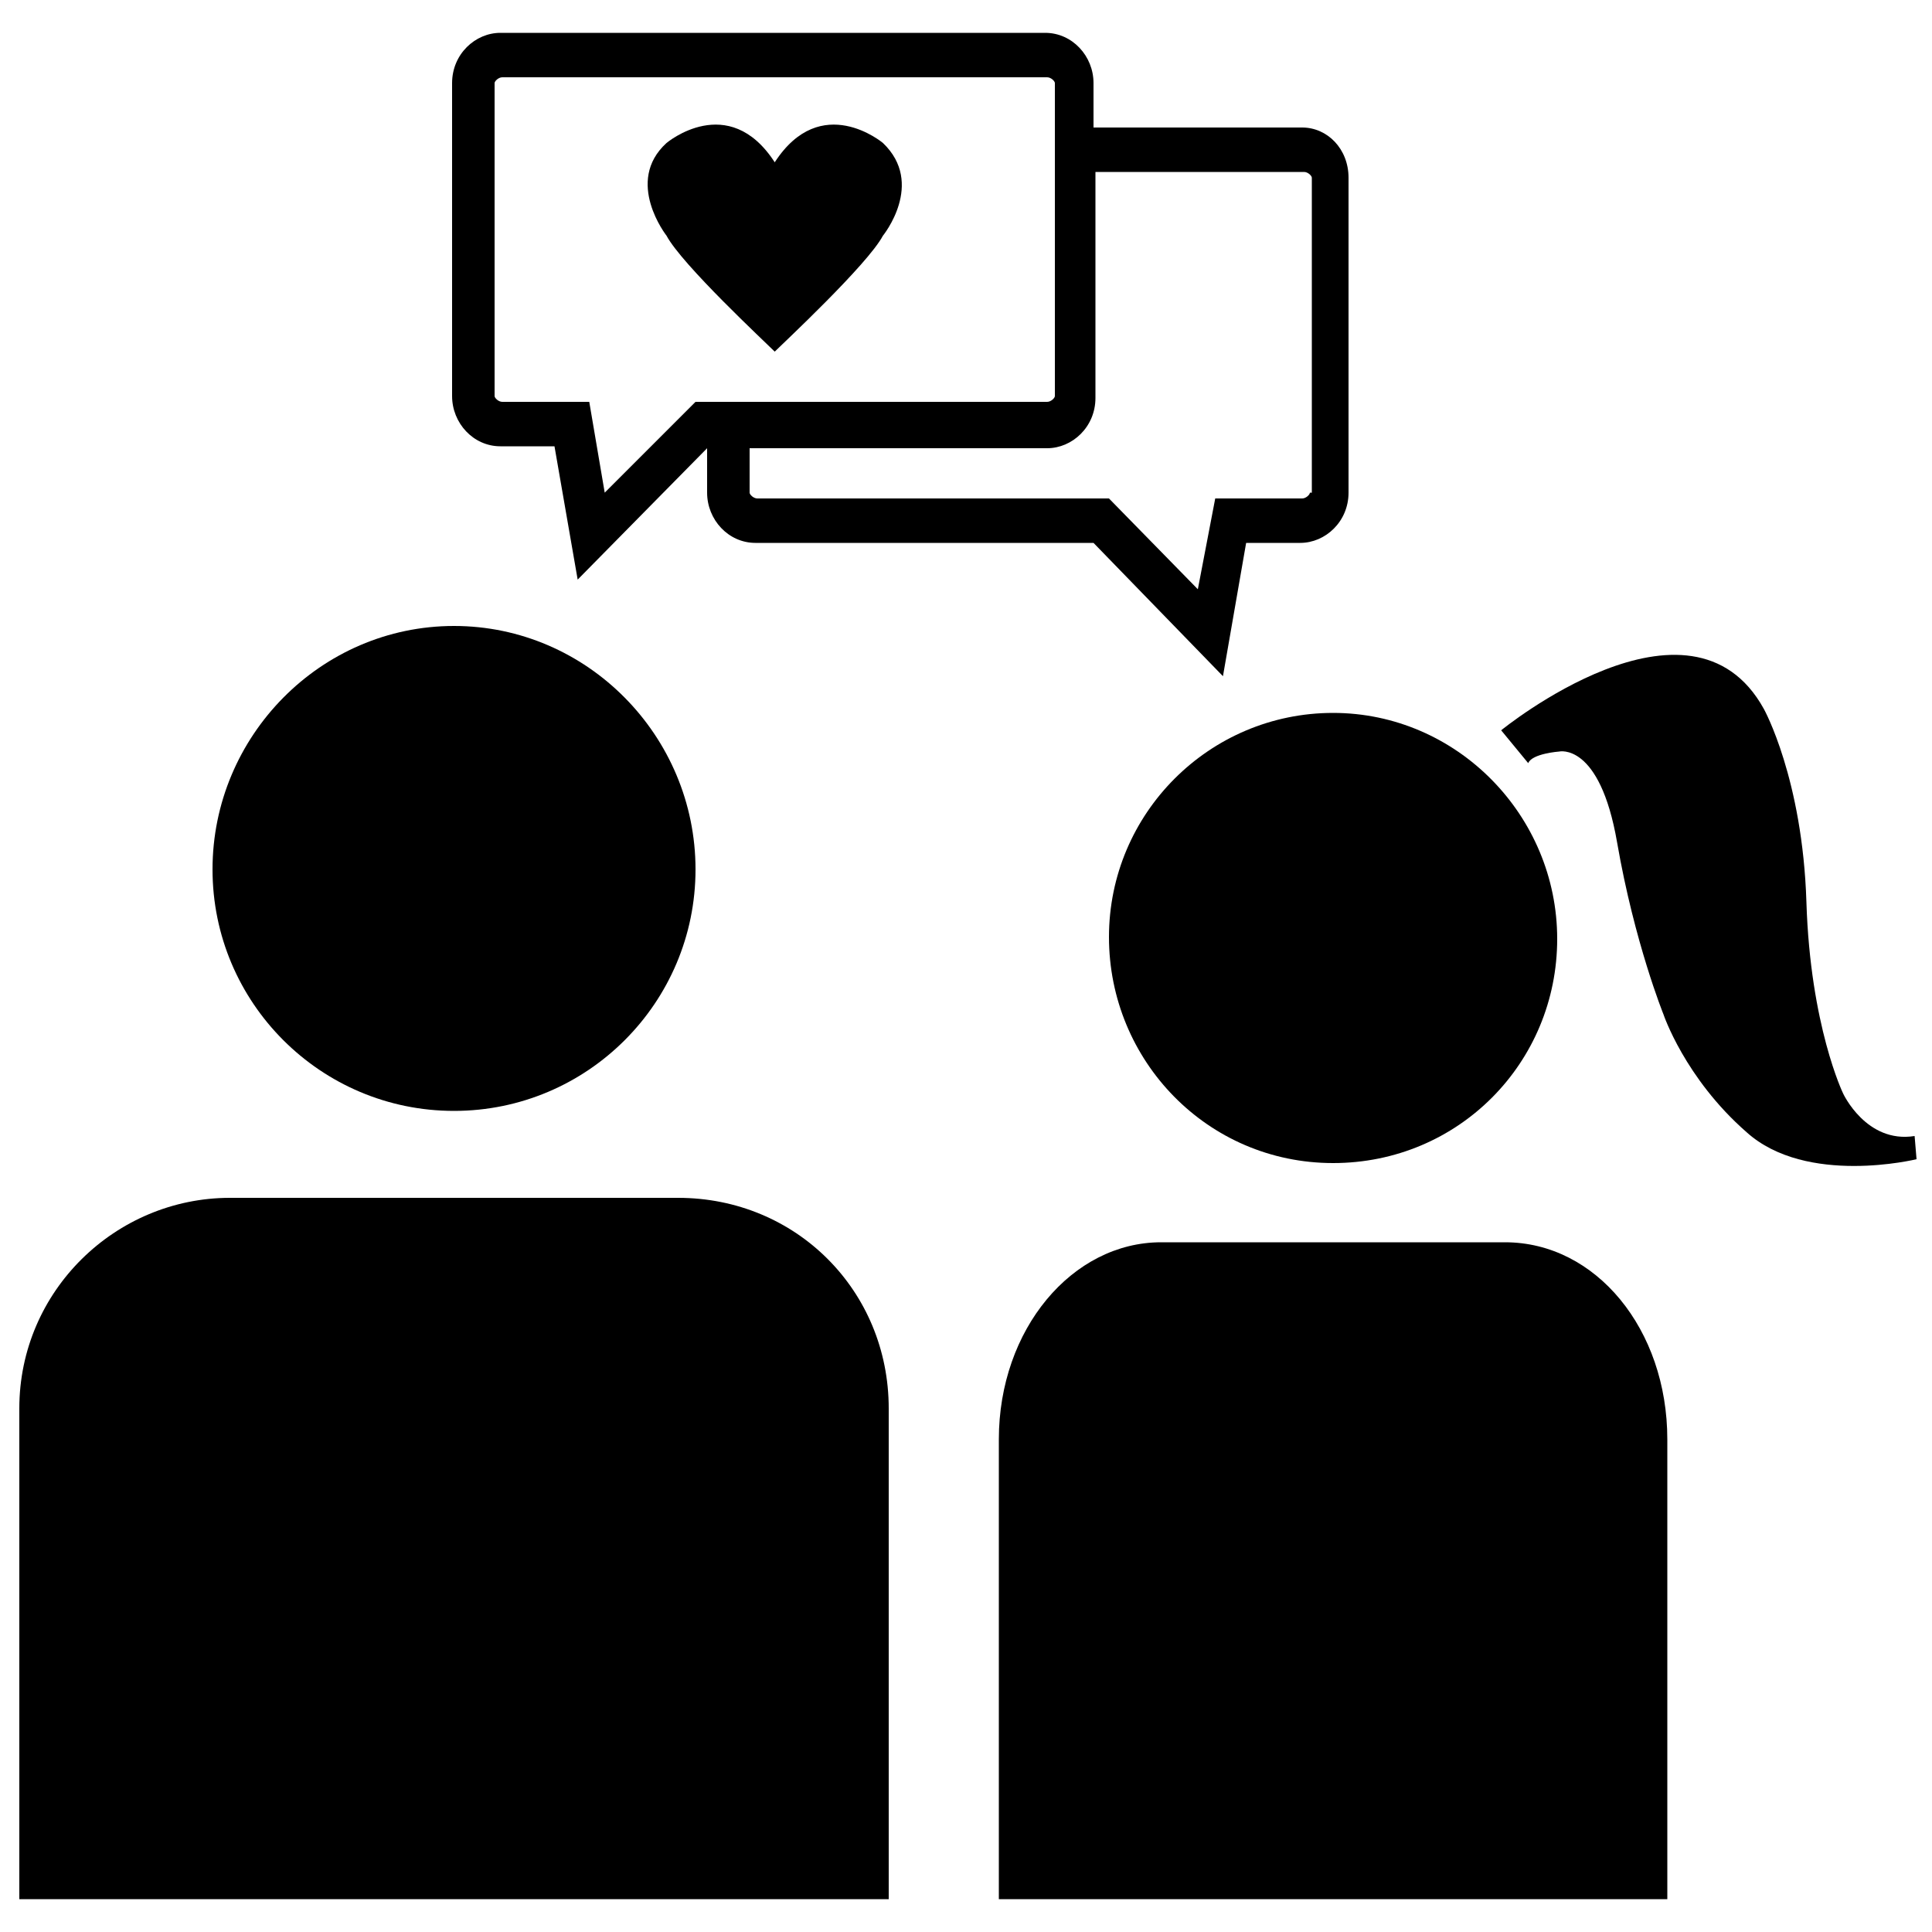 <?xml version="1.0" encoding="UTF-8" standalone="no"?>
<svg
   xmlns:dc="http://purl.org/dc/elements/1.1/"
   xmlns:cc="http://creativecommons.org/ns#"
   xmlns:rdf="http://www.w3.org/1999/02/22-rdf-syntax-ns#"
   xmlns:svg="http://www.w3.org/2000/svg"
   xmlns="http://www.w3.org/2000/svg"
   xmlns:sodipodi="http://sodipodi.sourceforge.net/DTD/sodipodi-0.dtd"
   xmlns:inkscape="http://www.inkscape.org/namespaces/inkscape"
   version="1.1"
   x="0px"
   y="0px"
   viewBox="0 0 100 100"
   xml:space="preserve"
   id="svg20"
   sodipodi:docname="flirting.svg"
   width="100"
   height="100"
   inkscape:version="0.92.5 (2060ec1f9f, 2020-04-08)"><defs
     id="defs24" /><sodipodi:namedview
     pagecolor="#ffffff"
     bordercolor="#666666"
     borderopacity="1"
     objecttolerance="10"
     gridtolerance="10"
     guidetolerance="10"
     inkscape:pageopacity="0"
     inkscape:pageshadow="2"
     inkscape:window-width="760"
     inkscape:window-height="480"
     id="namedview22"
     showgrid="false"
     inkscape:zoom="1.888"
     inkscape:cx="50"
     inkscape:cy="62.5"
     inkscape:window-x="0"
     inkscape:window-y="0"
     inkscape:window-maximized="0"
     inkscape:current-layer="svg20" /><path
     d="M 67.4,6.6 H 56.6 V 4.3 C 56.6,2.9 55.5,1.7 54.1,1.7 H 25.9 c -1.3,0 -2.5,1.1 -2.5,2.6 v 16.2 c 0,1.4 1.1,2.6 2.5,2.6 h 2.8 l 1.2,6.9 6.7,-6.8 v 2.3 c 0,1.4 1.1,2.6 2.5,2.6 h 17.5 l 6.7,6.9 1.2,-6.9 h 2.8 c 1.3,0 2.5,-1.1 2.5,-2.6 V 9.2 C 69.8,7.7 68.7,6.6 67.4,6.6 Z M 31.3,25.5 30.5,20.8 H 26 c -0.2,0 -0.4,-0.2 -0.4,-0.3 V 4.3 C 25.6,4.2 25.8,4 26,4 h 28.2 c 0.2,0 0.4,0.2 0.4,0.3 v 16.2 c 0,0.1 -0.2,0.3 -0.4,0.3 H 36 Z m 36.5,0 c 0,0.1 -0.2,0.3 -0.4,0.3 H 62.9 L 62,30.5 57.4,25.8 H 39.2 c -0.2,0 -0.4,-0.2 -0.4,-0.3 v -2.3 h 15.4 c 1.3,0 2.5,-1.1 2.5,-2.6 V 8.9 h 10.8 c 0.2,0 0.4,0.2 0.4,0.3 v 16.3 z"
     id="path2"
     inkscape:connector-curvature="0" /><path
     d="M 23.5,32.4 C 16.6,32.4 11,38.1 11,45 11,51.9 16.6,57.5 23.5,57.5 30.4,57.5 36,51.9 36,45 36,38.1 30.4,32.4 23.5,32.4 Z"
     id="path4"
     inkscape:connector-curvature="0" /><path
     d="M 35.1,62 H 11.9 C 6,62 1,66.8 1,72.9 V 98.3 H 46 V 72.9 C 46,66.8 41.2,62 35.1,62 Z"
     id="path6"
     inkscape:connector-curvature="0" /><path
     d="m 69,36.9 c -6.4,0 -11.6,5.2 -11.6,11.6 0,6.4 5.1,11.7 11.6,11.7 6.5,0 11.6,-5.2 11.6,-11.6 0,-6.4 -5.2,-11.7 -11.6,-11.7 z"
     id="path8"
     inkscape:connector-curvature="0" /><path
     d="M 77.9,64.3 H 60.1 c -4.6,0 -8.4,4.5 -8.4,10.2 V 98.3 H 86.3 V 74.5 c 0,-5.7 -3.7,-10.2 -8.4,-10.2 z"
     id="path10"
     inkscape:connector-curvature="0" /><path
     d="m 77.7,37.8 c 0,0 9.8,-8 13.6,-1.1 0,0 2,3.6 2.2,10 0.2,6.4 1.9,9.9 1.9,9.9 0,0 1.2,2.6 3.7,2.2 l 0.1,1.2 c 0,0 -5.7,1.4 -8.8,-1.4 -3.2,-2.8 -4.3,-6.1 -4.3,-6.1 0,0 -1.5,-3.7 -2.4,-8.9 -0.9,-5.2 -3,-4.7 -3,-4.7 0,0 -1.4,0.1 -1.6,0.6 z"
     id="path12"
     inkscape:connector-curvature="0" /><path
     d="m 45.7,7.4 c 0,0 -3.2,-2.7 -5.6,1 -2.4,-3.7 -5.6,-1 -5.6,-1 -2.2,2 0,4.8 0,4.8 0.8,1.5 5.1,5.5 5.6,6 v 0 0 c 0.4,-0.4 4.8,-4.5 5.6,-6 0,0 2.2,-2.7 0,-4.8 z"
     id="path14"
     inkscape:connector-curvature="0" /></svg>